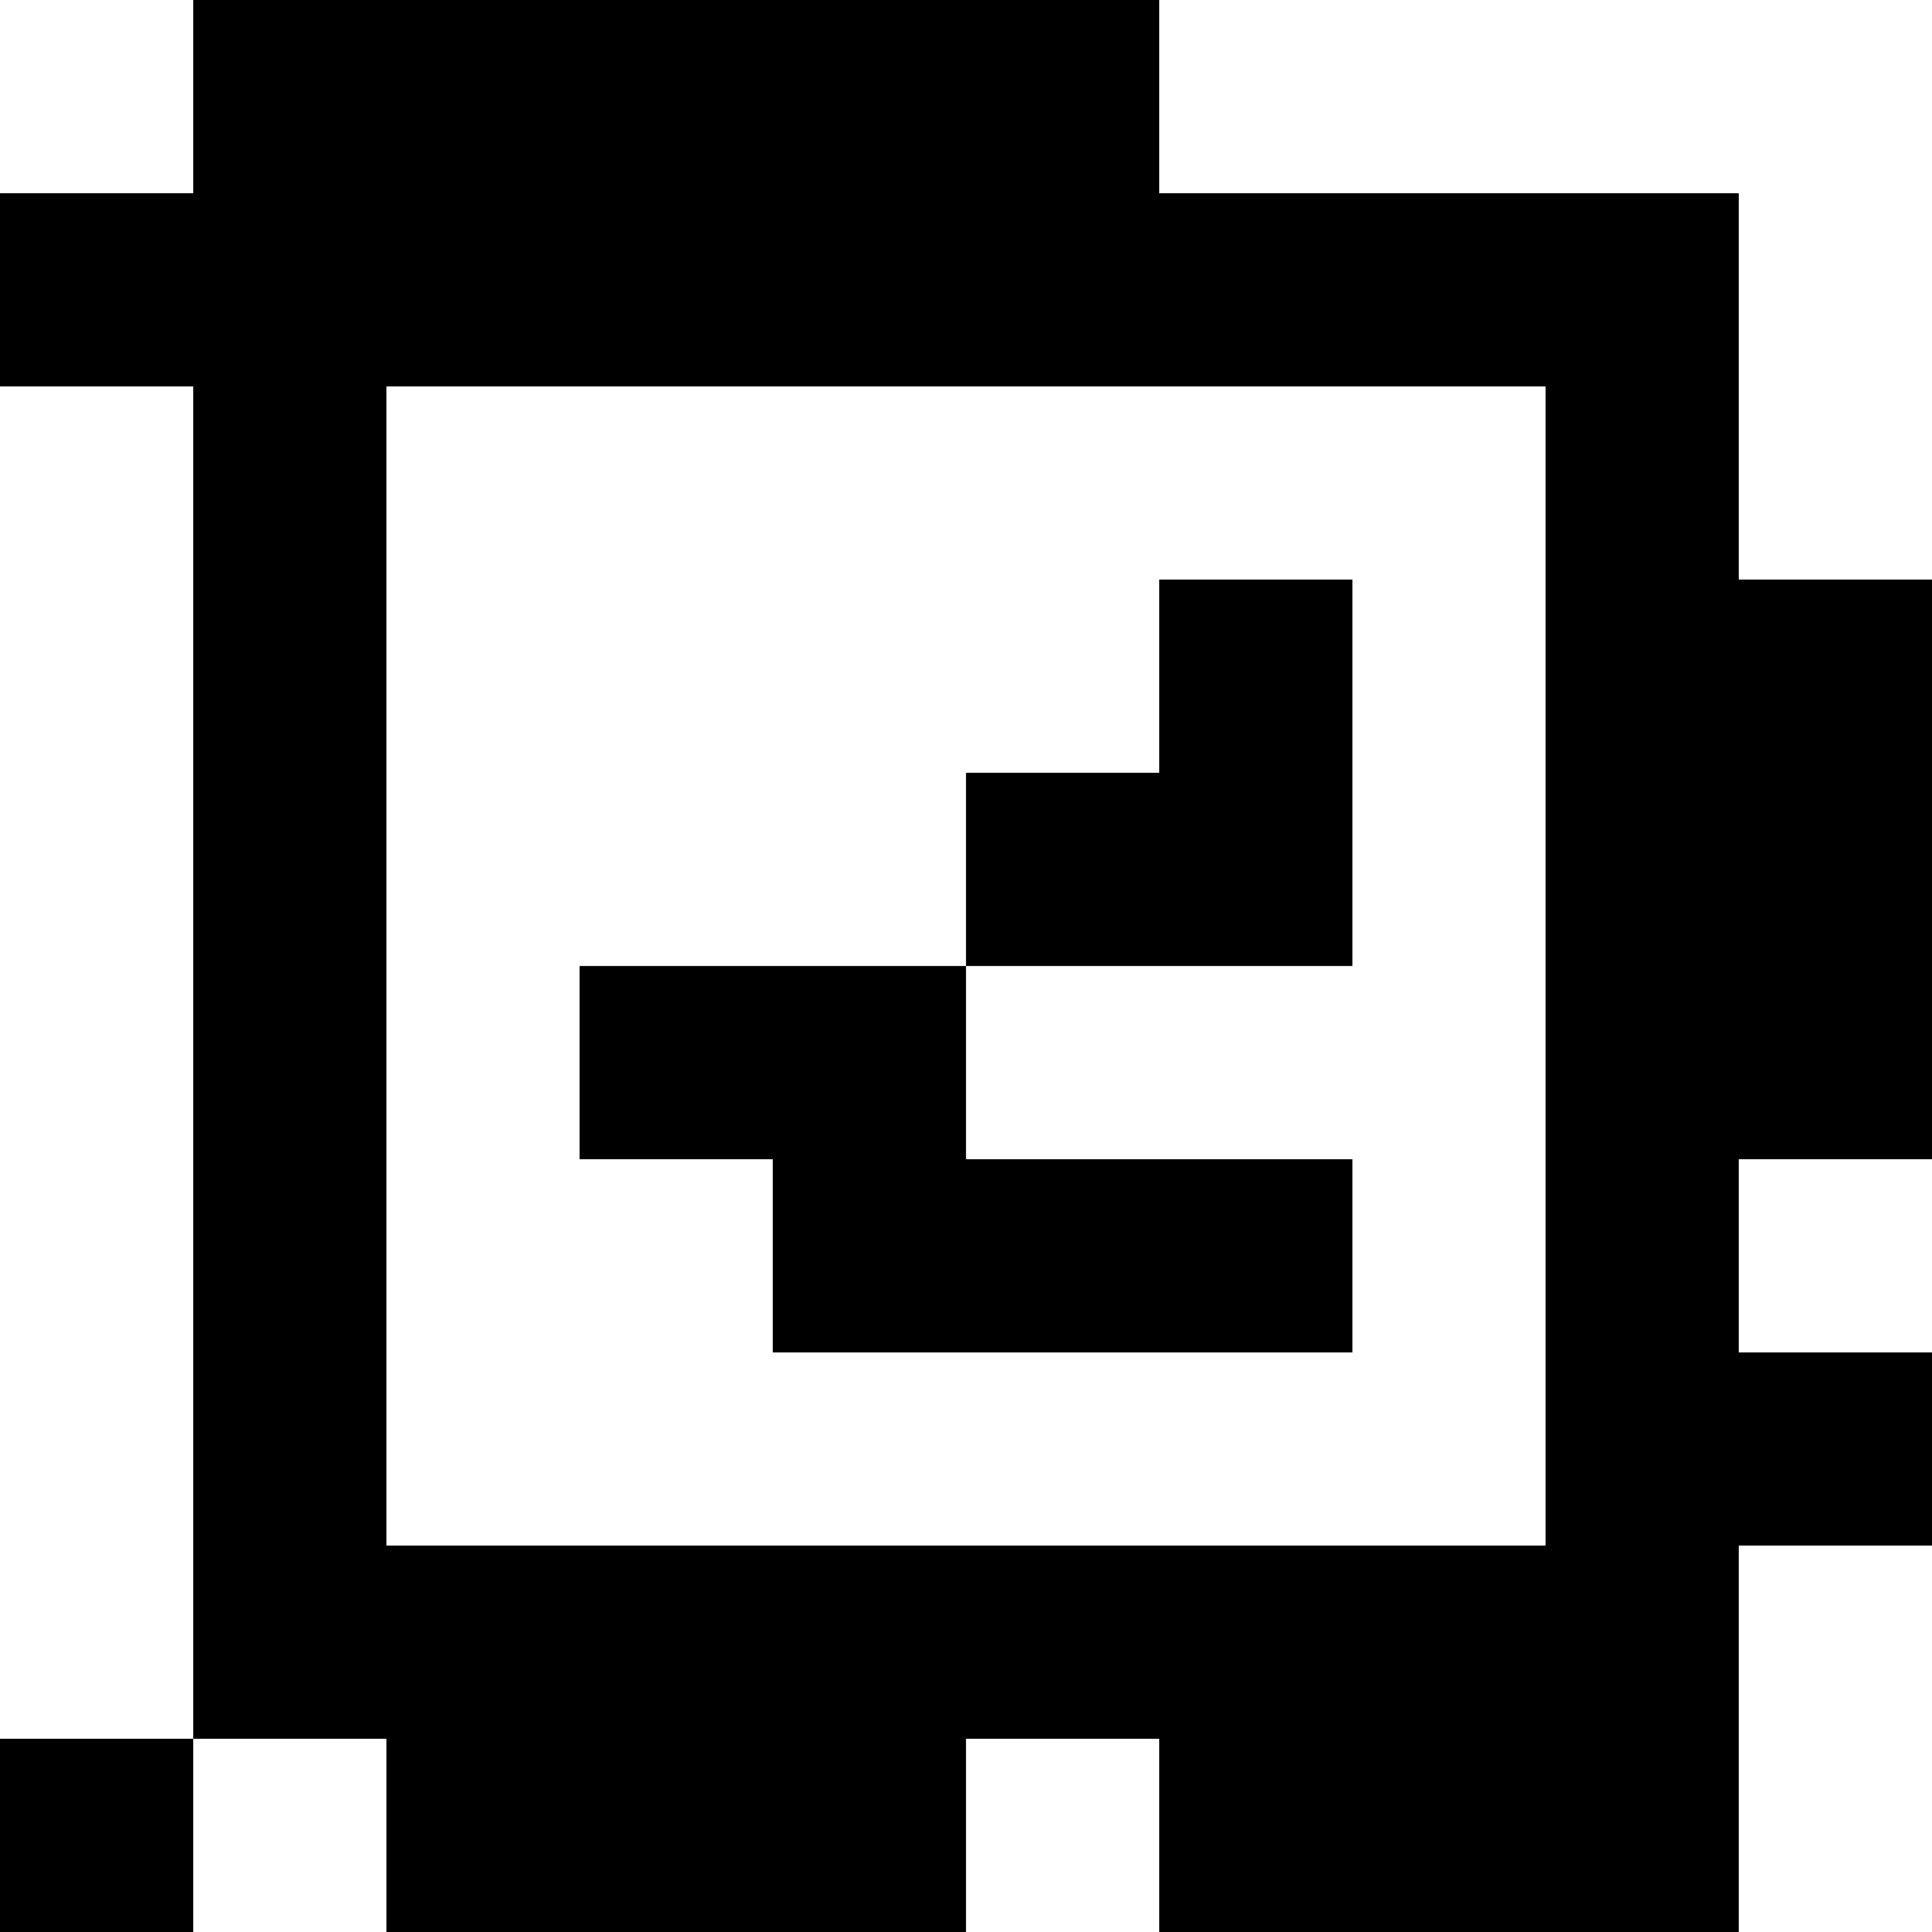 <?xml version="1.0" standalone="yes"?>
<svg xmlns="http://www.w3.org/2000/svg" width="100" height="100">
<rect width="100%" height="100%" fill="#808080" stroke="none"/>
<path style="fill:#ffffff; stroke:none;" d="M0 0L0 10L10 10L10 0L0 0z"/>
<path style="fill:#000000; stroke:none;" d="M10 0L10 10L0 10L0 20L10 20L10 90L0 90L0 100L10 100L10 90L20 90L20 100L50 100L50 90L60 90L60 100L90 100L90 80L100 80L100 70L90 70L90 60L100 60L100 30L90 30L90 10L60 10L60 0L10 0z"/>
<path style="fill:#ffffff; stroke:none;" d="M60 0L60 10L90 10L90 30L100 30L100 0L60 0M0 20L0 90L10 90L10 20L0 20M20 20L20 80L80 80L80 20L20 20z"/>
<path style="fill:#000000; stroke:none;" d="M60 30L60 40L50 40L50 50L30 50L30 60L40 60L40 70L70 70L70 60L50 60L50 50L70 50L70 30L60 30z"/>
<path style="fill:#ffffff; stroke:none;" d="M90 60L90 70L100 70L100 60L90 60M90 80L90 100L100 100L100 80L90 80M10 90L10 100L20 100L20 90L10 90M50 90L50 100L60 100L60 90L50 90z"/>
</svg>
